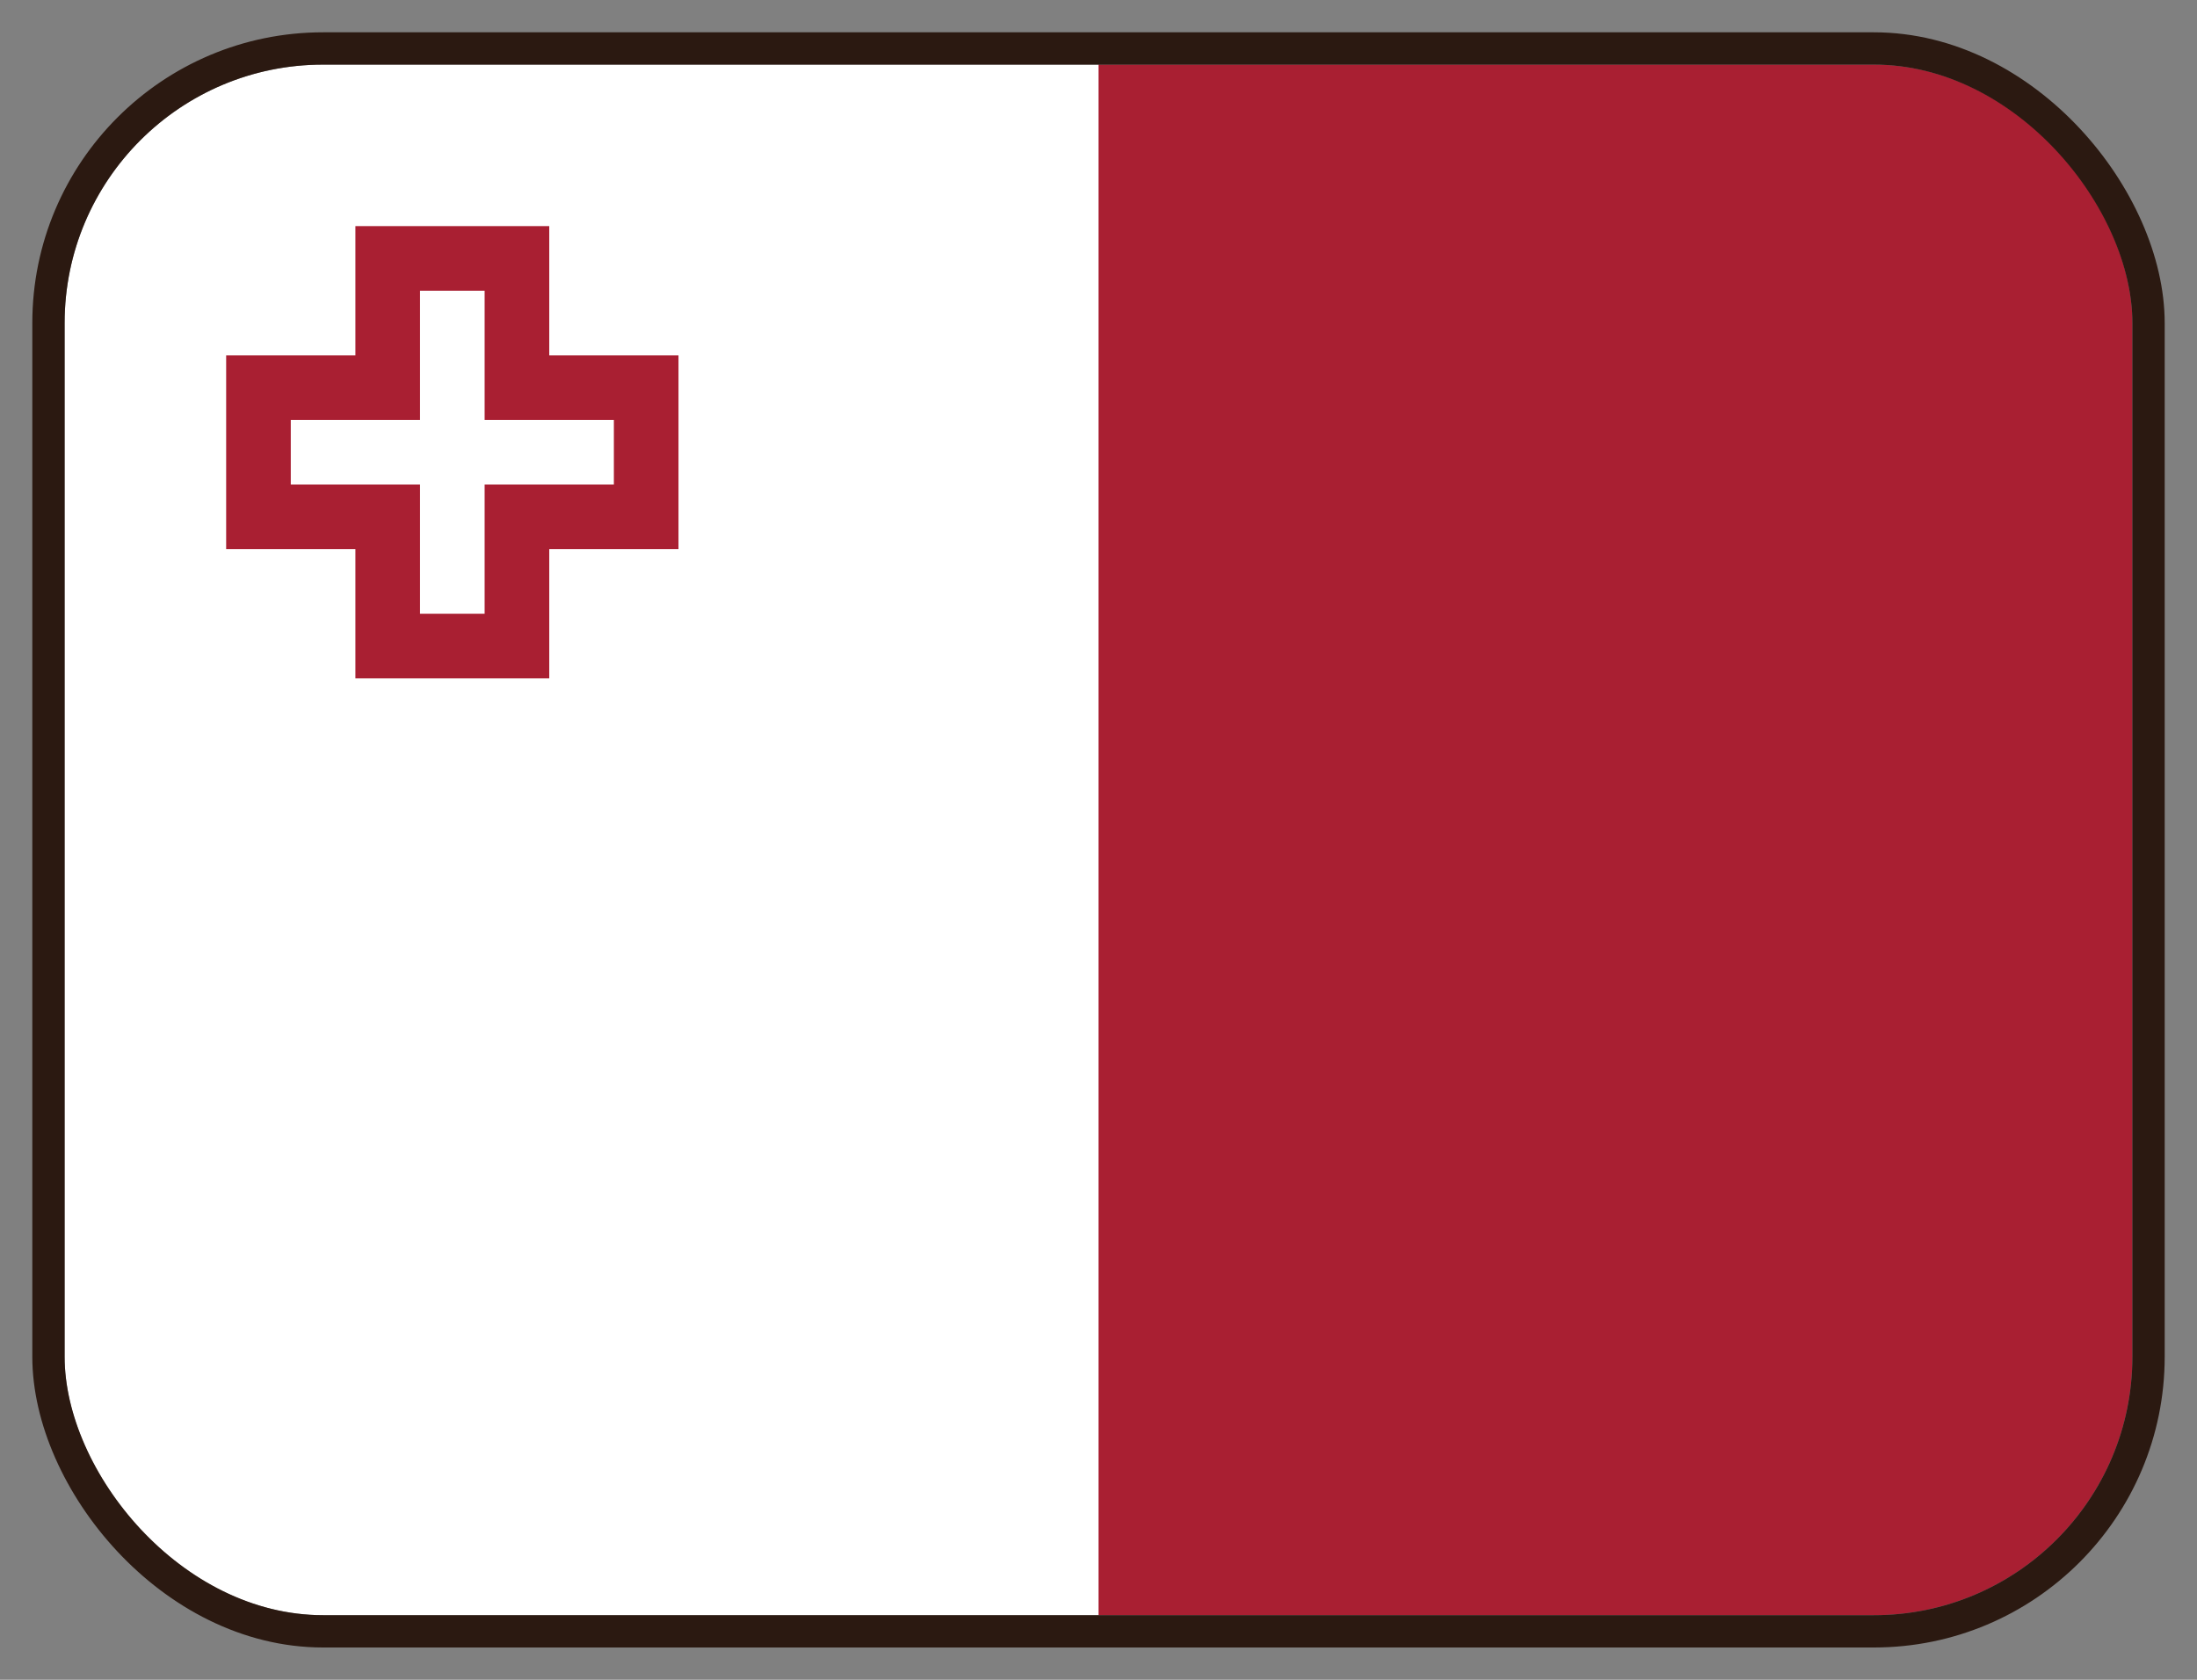 <svg width="34" height="26" viewBox="0 0 34 26" fill="none" xmlns="http://www.w3.org/2000/svg">
<rect x="0" y="0" width="34" height="26" fill="#808080" stroke="none"/>
<g clip-path="url(#clip0_4946_50468)">
<path fill-rule="evenodd" clip-rule="evenodd" d="M17 25H33V1H17V25Z" fill="#A91F32"/>
<path fill-rule="evenodd" clip-rule="evenodd" d="M1 25H17V1H1V25Z" fill="white"/>
<path d="M10 8V6H8V4L6 4V6H4V8H6L6 10H8L8 8H10Z" stroke="#A91F32"/>
</g>
<rect x="0.75" y="0.75" width="32.5" height="24.5" rx="4.25" stroke="#2B1911" stroke-width="0.5"/>
<defs>
<clipPath id="clip0_4946_50468">
<rect x="1" y="1" width="32" height="24" rx="4" fill="white"/>
</clipPath>
</defs>
</svg>
